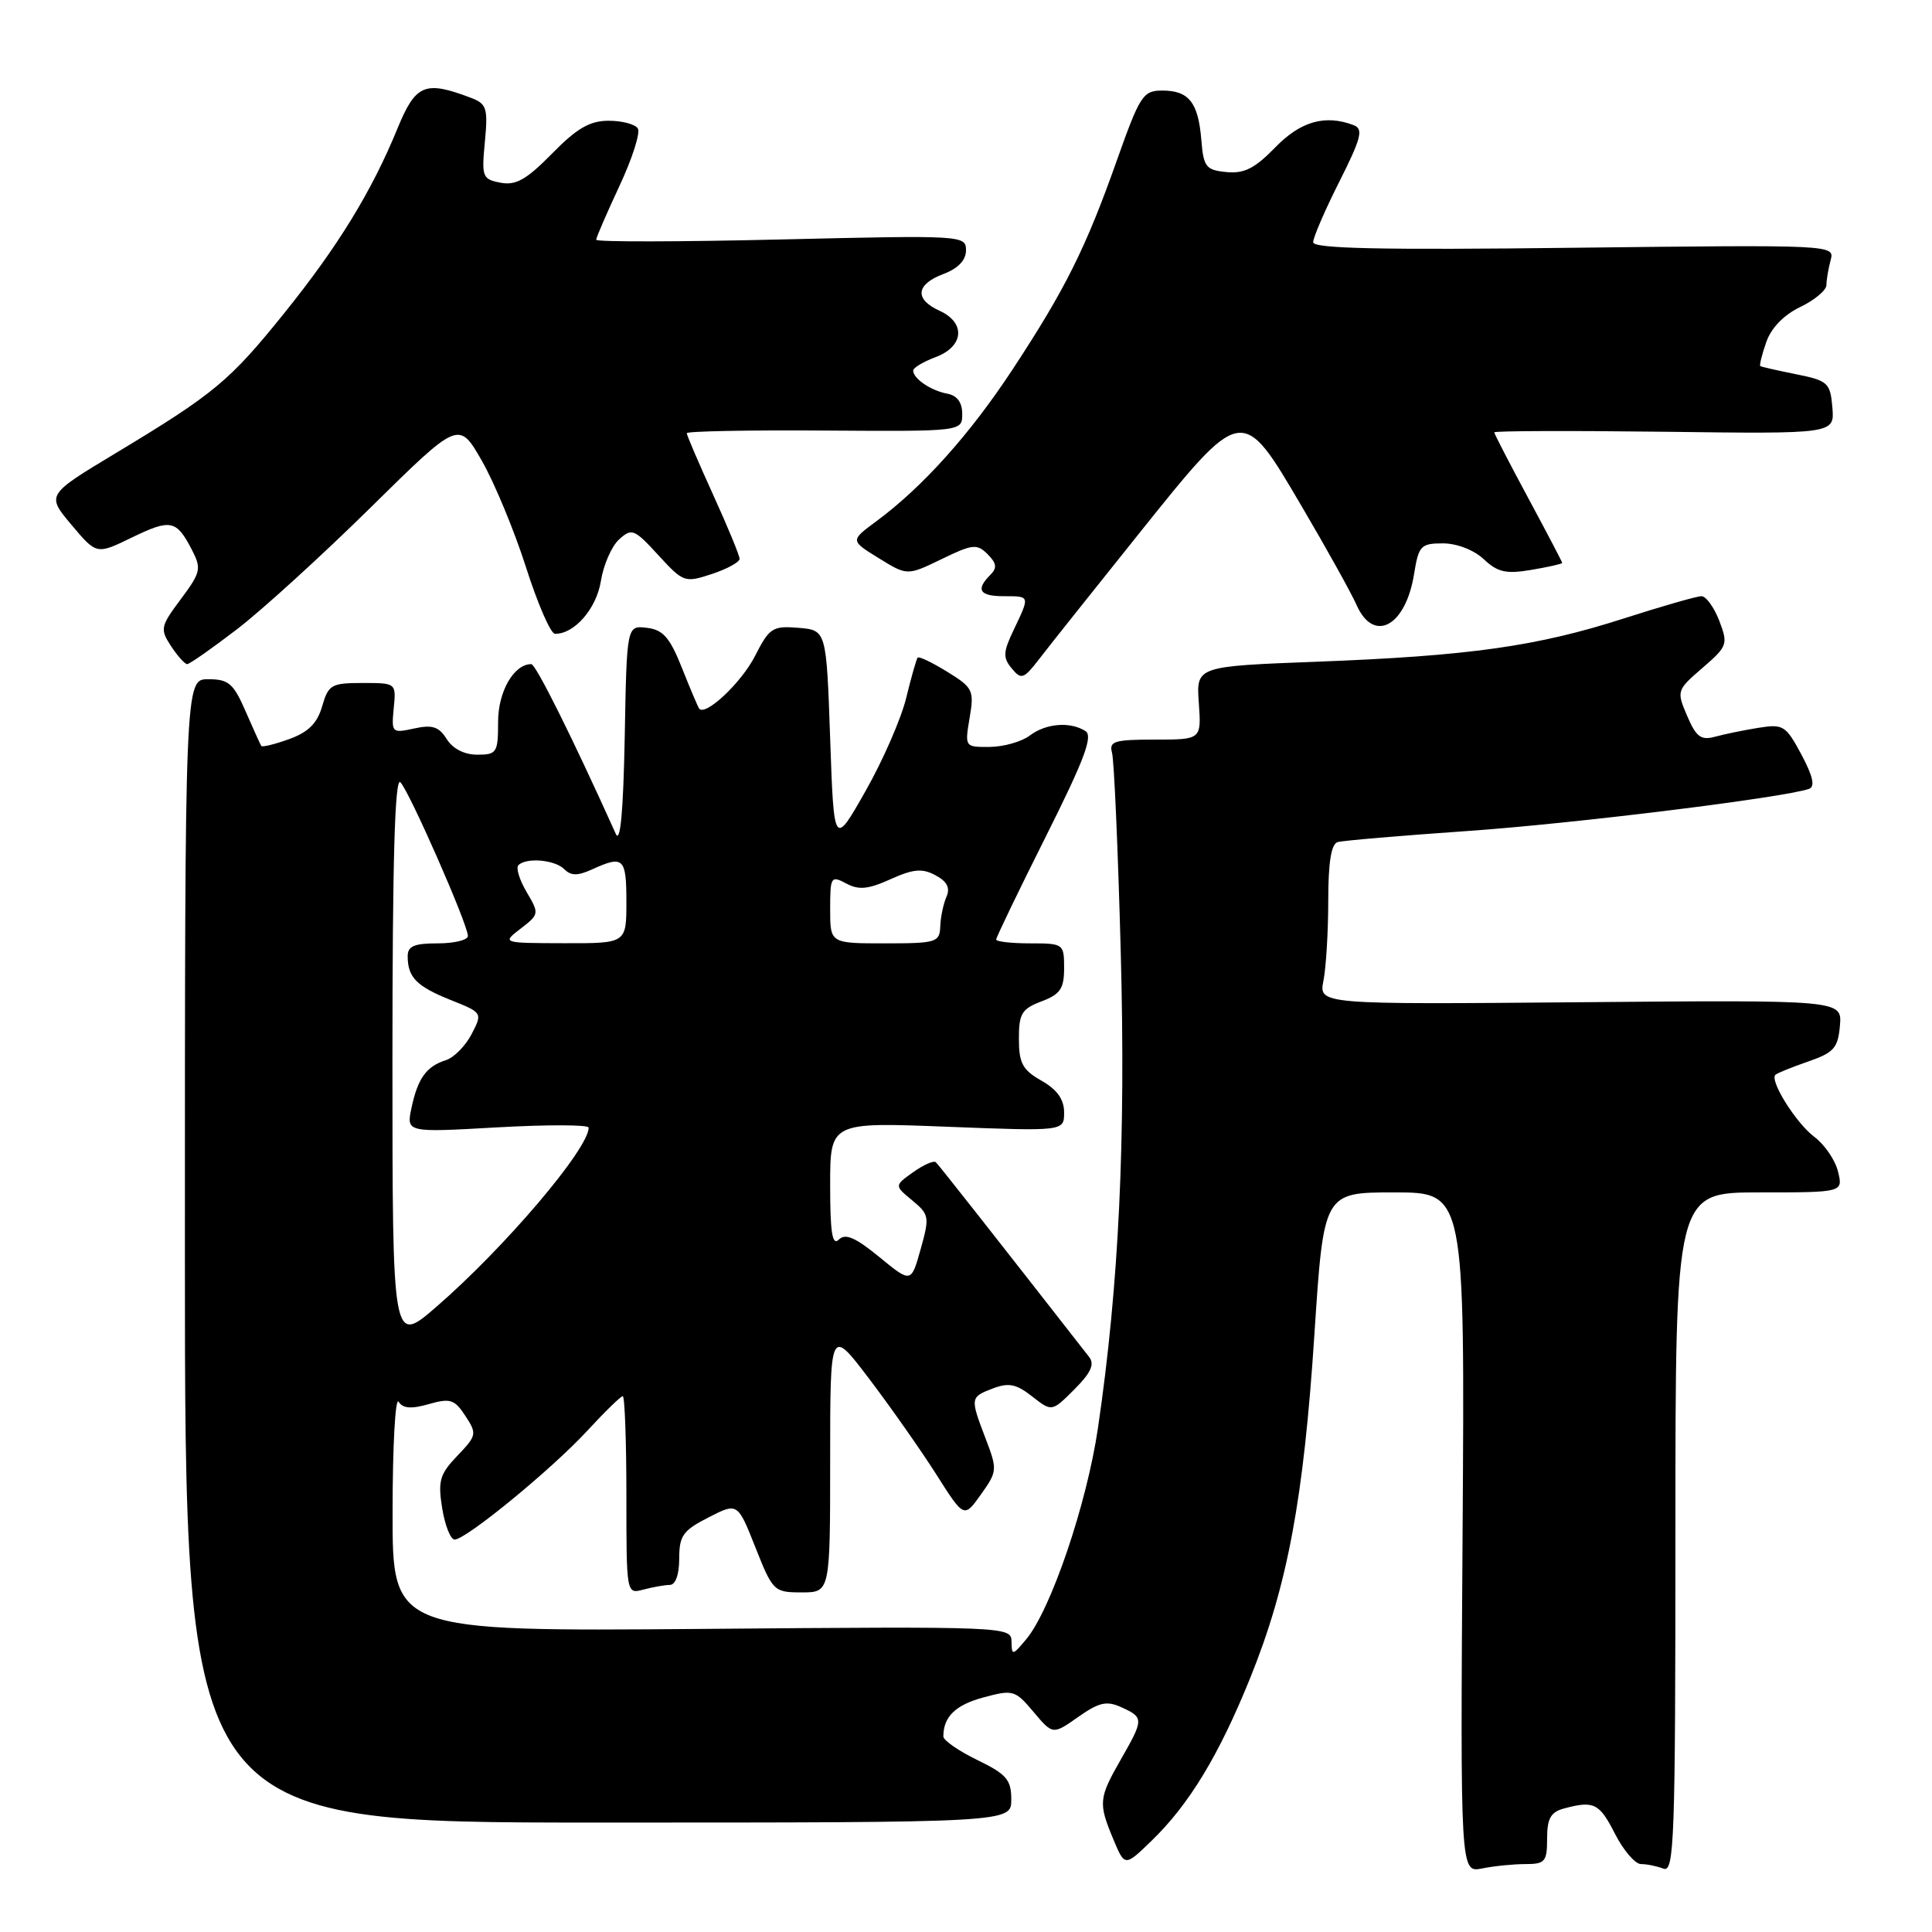 <?xml version="1.0" encoding="UTF-8" standalone="no"?>
<!DOCTYPE svg PUBLIC "-//W3C//DTD SVG 1.1//EN" "http://www.w3.org/Graphics/SVG/1.1/DTD/svg11.dtd" >
<svg xmlns="http://www.w3.org/2000/svg" xmlns:xlink="http://www.w3.org/1999/xlink" version="1.1" viewBox="0 0 256 256">
 <g >
 <path fill="currentColor"
d=" M 202.12 247.00 C 204.73 247.00 205.00 246.68 205.00 243.62 C 205.00 240.95 205.48 240.10 207.25 239.63 C 211.21 238.57 211.92 238.92 214.00 243.00 C 215.12 245.20 216.67 247.00 217.44 247.00 C 218.21 247.00 219.55 247.27 220.42 247.61 C 221.85 248.15 222.00 243.83 222.00 203.11 C 222.00 158.00 222.00 158.00 233.11 158.00 C 244.22 158.00 244.22 158.00 243.55 155.25 C 243.19 153.74 241.78 151.67 240.42 150.65 C 237.99 148.83 234.46 143.20 235.25 142.42 C 235.47 142.20 237.42 141.41 239.58 140.66 C 243.00 139.48 243.54 138.87 243.80 135.91 C 244.09 132.50 244.09 132.50 209.41 132.80 C 174.73 133.10 174.73 133.10 175.37 129.92 C 175.71 128.18 176.00 123.42 176.00 119.34 C 176.00 114.28 176.39 111.82 177.25 111.58 C 177.94 111.38 185.70 110.72 194.50 110.11 C 208.58 109.13 236.38 105.69 239.70 104.53 C 240.53 104.23 240.24 102.88 238.70 99.99 C 236.63 96.13 236.29 95.91 233.00 96.44 C 231.07 96.75 228.49 97.28 227.25 97.62 C 225.39 98.13 224.75 97.65 223.56 94.87 C 222.14 91.55 222.17 91.45 225.59 88.50 C 228.91 85.63 229.00 85.36 227.81 82.25 C 227.12 80.46 226.06 79.00 225.45 79.00 C 224.84 79.00 220.21 80.33 215.16 81.95 C 203.65 85.65 194.71 86.91 174.50 87.68 C 158.50 88.29 158.50 88.29 158.85 93.15 C 159.19 98.00 159.19 98.00 153.03 98.00 C 147.64 98.00 146.93 98.22 147.35 99.75 C 147.62 100.71 148.14 112.53 148.50 126.00 C 149.18 151.05 148.27 170.26 145.49 189.19 C 144.01 199.29 139.26 213.27 135.98 217.21 C 134.16 219.39 134.06 219.40 134.03 217.50 C 134.00 215.53 133.44 215.50 93.00 215.84 C 52.00 216.17 52.00 216.17 52.02 200.34 C 52.02 191.63 52.38 185.06 52.82 185.74 C 53.38 186.63 54.50 186.72 56.82 186.05 C 59.66 185.24 60.23 185.42 61.66 187.61 C 63.22 189.98 63.17 190.21 60.61 192.89 C 58.27 195.33 58.01 196.21 58.59 199.84 C 58.96 202.13 59.70 204.00 60.24 204.00 C 61.75 204.00 73.15 194.65 77.84 189.56 C 80.15 187.05 82.26 185.00 82.52 185.00 C 82.78 185.00 83.00 190.90 83.00 198.12 C 83.00 211.23 83.00 211.23 85.25 210.63 C 86.49 210.30 88.06 210.02 88.75 210.01 C 89.51 210.01 90.00 208.63 90.00 206.52 C 90.00 203.49 90.50 202.79 93.87 201.07 C 97.74 199.09 97.74 199.09 100.10 205.05 C 102.40 210.85 102.56 211.00 106.23 211.00 C 110.00 211.00 110.00 211.00 110.00 193.45 C 110.00 175.89 110.00 175.89 115.17 182.70 C 118.01 186.44 122.00 192.13 124.04 195.33 C 127.74 201.17 127.74 201.17 129.98 198.02 C 132.15 194.98 132.17 194.73 130.61 190.65 C 128.53 185.20 128.54 185.13 131.58 183.97 C 133.66 183.18 134.68 183.39 136.77 185.04 C 139.38 187.08 139.38 187.08 142.36 184.10 C 144.55 181.91 145.07 180.77 144.32 179.81 C 131.19 163.00 124.40 154.37 124.00 154.00 C 123.72 153.75 122.38 154.34 121.00 155.32 C 118.50 157.10 118.50 157.10 120.88 159.06 C 123.13 160.93 123.19 161.25 121.99 165.52 C 120.73 170.02 120.73 170.02 116.51 166.56 C 113.34 163.96 112.01 163.39 111.15 164.25 C 110.28 165.12 110.00 163.33 110.00 157.05 C 110.00 148.69 110.00 148.69 125.50 149.30 C 141.00 149.90 141.00 149.90 141.00 147.40 C 141.00 145.68 140.08 144.38 138.01 143.20 C 135.50 141.78 135.01 140.88 135.01 137.66 C 135.00 134.32 135.38 133.68 138.00 132.69 C 140.49 131.75 141.00 131.01 141.00 128.28 C 141.00 125.06 140.92 125.00 136.50 125.00 C 134.03 125.00 132.00 124.77 132.00 124.49 C 132.00 124.20 134.96 118.06 138.58 110.84 C 143.68 100.66 144.86 97.53 143.83 96.87 C 141.79 95.58 138.59 95.84 136.44 97.47 C 135.37 98.28 133.00 98.95 131.16 98.97 C 127.84 99.00 127.83 98.99 128.48 95.12 C 129.10 91.47 128.93 91.12 125.51 89.01 C 123.52 87.78 121.76 86.94 121.59 87.14 C 121.43 87.34 120.74 89.75 120.07 92.50 C 119.40 95.25 116.97 100.81 114.67 104.85 C 110.50 112.20 110.50 112.20 110.00 97.85 C 109.50 83.50 109.50 83.50 105.80 83.19 C 102.37 82.91 101.95 83.18 100.04 86.93 C 98.23 90.47 93.46 94.96 92.64 93.89 C 92.48 93.67 91.45 91.25 90.36 88.50 C 88.75 84.46 87.86 83.44 85.71 83.19 C 83.05 82.87 83.05 82.87 82.78 97.69 C 82.59 107.50 82.20 111.82 81.60 110.50 C 75.90 97.84 71.00 88.00 70.40 88.00 C 68.09 88.00 66.00 91.63 66.00 95.65 C 66.00 99.73 65.83 100.00 63.24 100.00 C 61.53 100.00 59.99 99.21 59.19 97.93 C 58.16 96.28 57.28 96.00 54.87 96.53 C 51.93 97.17 51.86 97.10 52.17 93.85 C 52.50 90.50 52.50 90.50 48.04 90.50 C 43.91 90.50 43.51 90.73 42.69 93.58 C 42.04 95.83 40.87 97.01 38.33 97.93 C 36.42 98.62 34.75 99.03 34.62 98.84 C 34.50 98.65 33.56 96.59 32.54 94.25 C 30.94 90.56 30.29 90.00 27.60 90.00 C 24.50 90.00 24.50 90.00 24.50 165.75 C 24.50 241.50 24.50 241.50 79.25 241.50 C 134.00 241.50 134.00 241.50 134.00 238.45 C 134.00 235.82 133.37 235.09 129.50 233.21 C 127.03 232.01 125.00 230.61 125.00 230.09 C 125.00 227.48 126.60 225.92 130.30 224.92 C 134.23 223.86 134.51 223.94 136.95 226.84 C 139.50 229.87 139.50 229.87 142.86 227.51 C 145.65 225.55 146.64 225.33 148.61 226.23 C 151.57 227.58 151.57 227.80 148.51 233.15 C 145.58 238.27 145.52 238.92 147.52 243.71 C 149.04 247.35 149.04 247.35 152.58 243.92 C 157.58 239.08 161.51 232.59 165.65 222.36 C 170.60 210.13 172.74 198.68 174.17 176.75 C 175.40 158.00 175.40 158.00 184.75 158.00 C 194.10 158.00 194.10 158.00 193.80 203.08 C 193.50 248.15 193.50 248.15 196.38 247.58 C 197.96 247.26 200.54 247.00 202.12 247.00 Z  M 150.73 70.94 C 164.71 53.49 164.51 53.53 172.50 67.12 C 175.80 72.73 179.06 78.60 179.75 80.16 C 182.02 85.29 186.26 83.01 187.37 76.07 C 187.98 72.30 188.26 72.00 191.20 72.00 C 193.05 72.00 195.31 72.88 196.61 74.10 C 198.45 75.83 199.56 76.08 202.92 75.51 C 205.16 75.13 207.00 74.72 207.00 74.59 C 207.00 74.45 204.97 70.59 202.50 66.00 C 200.03 61.41 198.00 57.49 198.00 57.29 C 198.00 57.09 208.15 57.06 220.55 57.21 C 243.09 57.50 243.09 57.50 242.80 54.00 C 242.52 50.72 242.22 50.44 238.00 49.59 C 235.53 49.09 233.39 48.61 233.25 48.51 C 233.11 48.41 233.46 46.98 234.04 45.33 C 234.69 43.45 236.37 41.72 238.54 40.68 C 240.44 39.77 242.01 38.46 242.01 37.77 C 242.02 37.07 242.27 35.58 242.57 34.46 C 243.12 32.44 242.94 32.43 208.56 32.83 C 183.01 33.14 174.00 32.94 174.00 32.10 C 174.00 31.47 175.56 27.85 177.47 24.07 C 180.38 18.29 180.68 17.09 179.38 16.59 C 175.61 15.14 172.32 16.07 168.96 19.55 C 166.27 22.31 164.86 23.03 162.51 22.80 C 159.78 22.53 159.47 22.13 159.18 18.51 C 158.77 13.57 157.53 12.00 154.01 12.00 C 151.46 12.00 151.05 12.63 147.99 21.25 C 143.87 32.89 141.15 38.34 134.16 48.97 C 128.49 57.59 122.23 64.56 116.08 69.10 C 112.66 71.63 112.66 71.63 116.44 73.96 C 120.21 76.29 120.21 76.29 124.76 74.09 C 128.87 72.09 129.45 72.03 130.86 73.43 C 132.07 74.65 132.15 75.25 131.21 76.19 C 129.25 78.15 129.80 79.00 133.00 79.00 C 136.51 79.00 136.48 78.92 134.34 83.42 C 132.91 86.40 132.87 87.14 134.06 88.57 C 135.33 90.10 135.64 89.99 137.71 87.31 C 138.95 85.69 144.81 78.33 150.73 70.94 Z  M 31.44 83.35 C 34.77 80.79 42.74 73.53 49.15 67.21 C 60.80 55.73 60.80 55.73 63.85 61.06 C 65.53 64.00 68.16 70.35 69.70 75.17 C 71.24 80.00 72.96 83.96 73.53 83.98 C 76.09 84.04 79.03 80.67 79.62 76.99 C 79.96 74.85 81.05 72.36 82.04 71.47 C 83.71 69.95 84.05 70.09 87.23 73.56 C 90.55 77.18 90.73 77.24 94.32 76.06 C 96.34 75.39 98.00 74.49 98.00 74.05 C 98.00 73.61 96.42 69.79 94.50 65.57 C 92.58 61.35 91.00 57.67 91.00 57.40 C 91.00 57.14 99.21 56.98 109.25 57.05 C 127.50 57.17 127.50 57.17 127.50 54.85 C 127.50 53.32 126.82 52.40 125.50 52.16 C 123.34 51.76 121.00 50.16 121.00 49.10 C 121.00 48.73 122.35 47.93 124.00 47.31 C 127.73 45.90 127.99 42.77 124.50 41.18 C 121.14 39.65 121.35 37.69 125.00 36.31 C 126.96 35.57 128.00 34.48 128.00 33.16 C 128.00 31.19 127.57 31.16 103.50 31.73 C 90.03 32.05 79.00 32.07 79.00 31.77 C 79.00 31.47 80.39 28.26 82.08 24.64 C 83.77 21.03 84.87 17.60 84.52 17.03 C 84.17 16.46 82.43 16.00 80.65 16.00 C 78.16 16.00 76.44 16.99 73.15 20.35 C 69.76 23.80 68.35 24.60 66.33 24.21 C 63.92 23.75 63.80 23.45 64.25 18.78 C 64.67 14.33 64.49 13.76 62.42 12.97 C 56.30 10.64 55.08 11.15 52.67 17.02 C 49.25 25.37 44.78 32.66 37.66 41.50 C 30.43 50.48 28.38 52.19 15.34 60.04 C 6.14 65.58 6.14 65.58 9.47 69.54 C 12.80 73.50 12.80 73.50 17.46 71.23 C 22.62 68.73 23.37 68.88 25.42 72.84 C 26.72 75.35 26.61 75.83 23.96 79.39 C 21.26 83.00 21.19 83.36 22.66 85.61 C 23.53 86.93 24.49 88.00 24.80 88.00 C 25.12 88.00 28.10 85.91 31.44 83.35 Z  M 52.00 140.40 C 52.00 114.07 52.32 102.92 53.05 103.65 C 54.23 104.83 62.00 122.50 62.00 124.02 C 62.00 124.56 60.20 125.00 58.00 125.00 C 54.85 125.00 54.00 125.37 54.02 126.75 C 54.04 129.52 55.21 130.70 59.73 132.51 C 63.94 134.19 63.95 134.21 62.49 137.03 C 61.68 138.58 60.16 140.13 59.10 140.47 C 56.51 141.29 55.36 142.87 54.53 146.78 C 53.83 150.07 53.83 150.07 65.91 149.38 C 72.56 149.01 78.00 149.02 78.00 149.42 C 78.00 152.23 66.88 165.31 57.82 173.16 C 52.00 178.20 52.00 178.20 52.00 140.40 Z  M 69.00 123.04 C 71.45 121.15 71.47 121.06 69.78 118.20 C 68.83 116.59 68.34 114.99 68.69 114.64 C 69.75 113.59 73.52 113.92 74.77 115.17 C 75.67 116.07 76.55 116.07 78.52 115.17 C 82.61 113.31 83.00 113.68 83.00 119.50 C 83.00 125.00 83.00 125.00 74.75 124.98 C 66.50 124.96 66.50 124.96 69.00 123.04 Z  M 110.00 120.46 C 110.00 116.16 110.11 115.99 112.12 117.06 C 113.78 117.96 115.04 117.84 118.00 116.50 C 121.02 115.14 122.20 115.03 123.96 115.98 C 125.50 116.80 125.93 117.65 125.41 118.83 C 125.01 119.75 124.63 121.51 124.59 122.75 C 124.51 124.87 124.08 125.00 117.25 125.00 C 110.00 125.00 110.00 125.00 110.00 120.46 Z "/>
</g>
</svg>